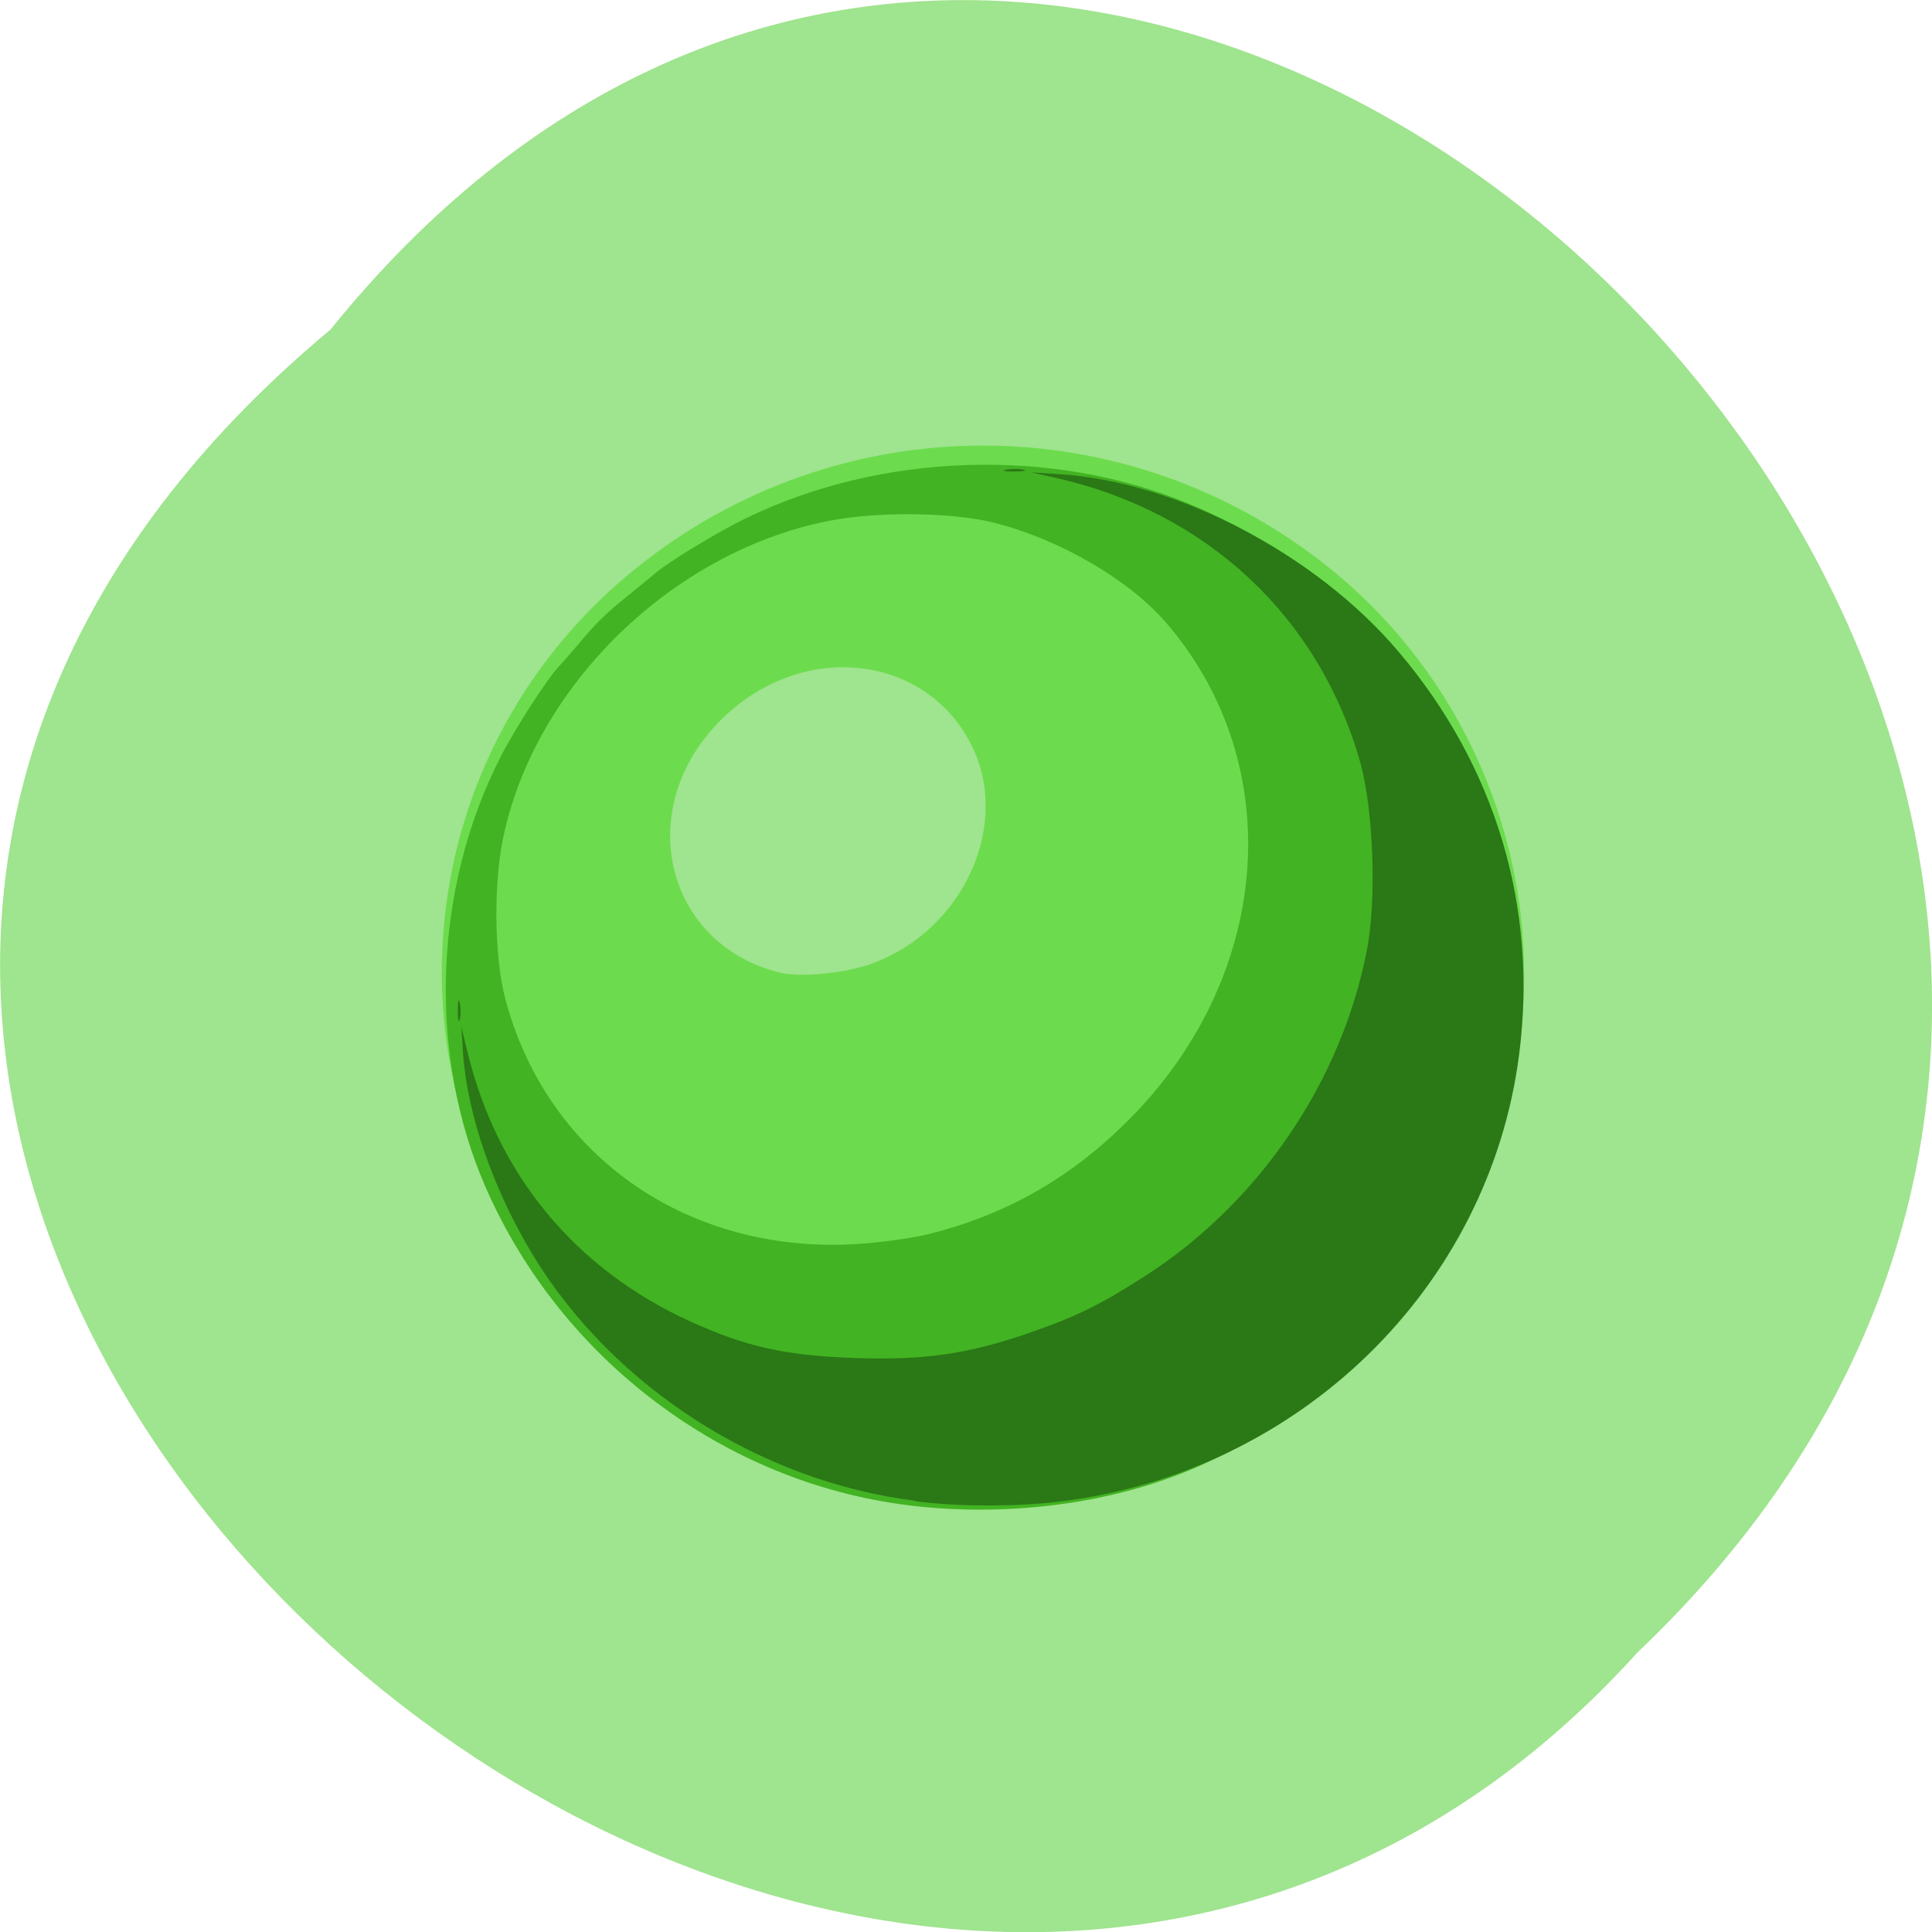 <svg xmlns="http://www.w3.org/2000/svg" viewBox="0 0 22 22"><path d="m 3.762 3.754 c 9.01 -11.16 25.277 5.18 14.887 15.06 c -8.941 9.898 -26.297 -5.551 -14.887 -15.06" fill="#9fe48e"/><path d="m 10.391 17.02 c -1.832 -0.23 -3.555 -1.336 -4.496 -2.883 c -1.543 -2.539 -0.973 -5.793 1.34 -7.66 c 2.316 -1.871 5.598 -1.871 7.914 0 c 1.824 1.473 2.617 3.914 2 6.141 c -0.809 2.906 -3.695 4.785 -6.758 4.402 m -0.457 -6.05 c 1.051 -0.387 1.59 -1.602 1.117 -2.508 c -0.535 -1.023 -1.922 -1.164 -2.824 -0.281 c -1.023 0.992 -0.676 2.551 0.637 2.891 c 0.242 0.063 0.766 0.012 1.07 -0.102" fill="#6cdc4e"/><path d="m 10.34 17.14 c -2.086 -0.258 -3.945 -1.652 -4.805 -3.609 c -0.668 -1.516 -0.602 -3.418 0.168 -4.918 c 0.168 -0.328 0.531 -0.887 0.66 -1.023 c 0.027 -0.027 0.129 -0.145 0.223 -0.254 c 0.215 -0.258 0.328 -0.363 0.59 -0.574 c 0.113 -0.09 0.23 -0.188 0.262 -0.215 c 0.141 -0.129 0.715 -0.48 1.055 -0.645 c 1.539 -0.75 3.496 -0.813 5.05 -0.164 c 2.301 0.961 3.77 3.098 3.77 5.504 c 0 2.402 -1.469 4.543 -3.77 5.5 c -0.941 0.391 -2.109 0.535 -3.207 0.398 m 0.234 -3.086 c 0.863 -0.215 1.582 -0.617 2.227 -1.246 c 1.691 -1.645 1.891 -4.094 0.473 -5.727 c -0.43 -0.492 -1.219 -0.945 -1.953 -1.129 c -0.484 -0.121 -1.336 -0.129 -1.883 -0.02 c -1.777 0.352 -3.34 1.875 -3.703 3.602 c -0.113 0.531 -0.102 1.359 0.02 1.828 c 0.461 1.766 2.023 2.887 3.918 2.809 c 0.285 -0.012 0.691 -0.066 0.902 -0.117" fill="#42b322"/><path d="m 10.426 17.09 c -1.766 -0.219 -3.438 -1.293 -4.352 -2.789 c -0.453 -0.746 -0.75 -1.598 -0.801 -2.301 l -0.02 -0.309 l 0.07 0.285 c 0.336 1.398 1.227 2.477 2.543 3.074 c 0.629 0.285 1.078 0.387 1.867 0.414 c 0.789 0.027 1.277 -0.043 1.973 -0.281 c 0.543 -0.188 0.816 -0.32 1.332 -0.652 c 1.297 -0.832 2.238 -2.215 2.527 -3.711 c 0.113 -0.574 0.074 -1.598 -0.074 -2.133 c -0.465 -1.656 -1.742 -2.852 -3.453 -3.242 l -0.297 -0.066 l 0.32 0.02 c 1.34 0.086 2.922 0.91 3.863 2.02 c 1.105 1.301 1.59 2.91 1.375 4.586 c -0.34 2.66 -2.504 4.766 -5.238 5.094 c -0.48 0.059 -1.152 0.059 -1.637 -0.004 m -5.211 -5.59 c 0 -0.105 0.012 -0.145 0.023 -0.086 c 0.012 0.063 0.012 0.148 0 0.191 c -0.012 0.047 -0.023 0 -0.023 -0.105 m 6.246 -6.156 c 0.063 -0.012 0.148 -0.012 0.195 0 c 0.047 0.012 0 0.02 -0.109 0.02 c -0.109 0 -0.145 -0.008 -0.086 -0.02" fill="#2a7816"/></svg>
